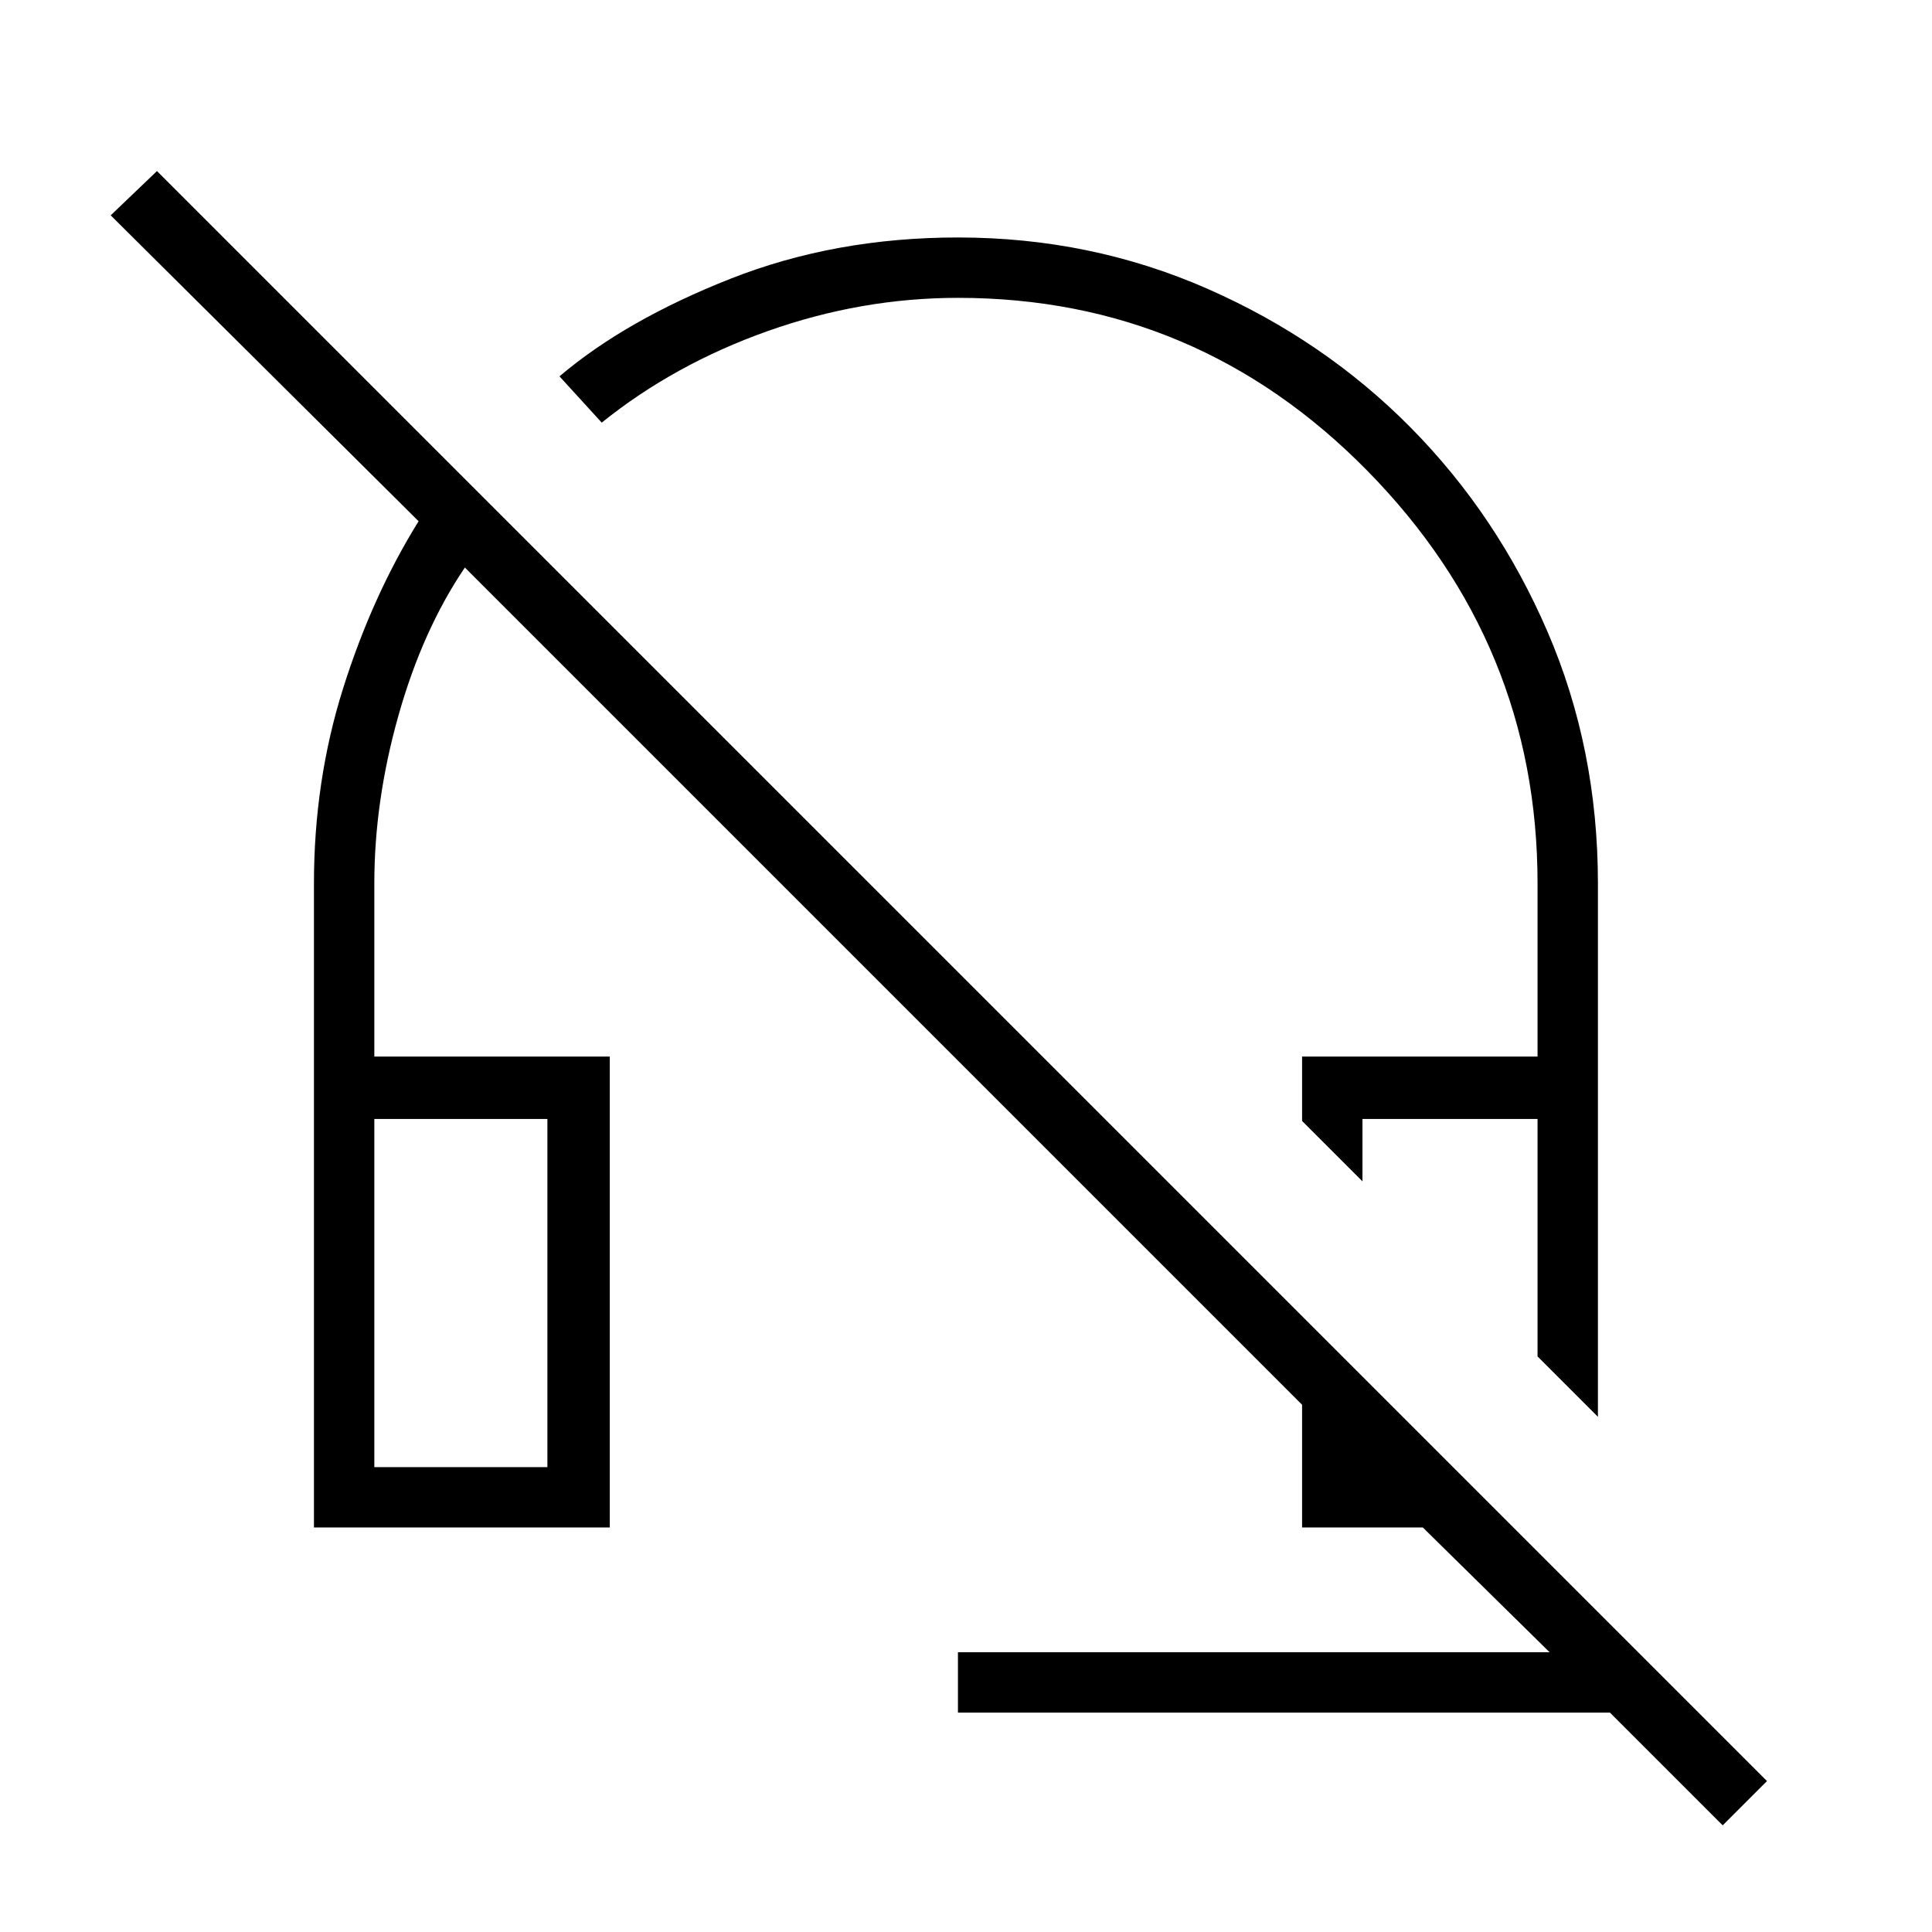 <svg xmlns="http://www.w3.org/2000/svg" height="48" width="48"><path d="M39.7 35.2 38.2 33.7V27.8H33.85V29.35L32.35 27.85V26.25H38.2V21.95Q38.2 16 33.975 11.7Q29.75 7.4 23.8 7.4Q21.4 7.4 19.075 8.225Q16.75 9.05 14.95 10.5L13.9 9.35Q15.55 7.95 18.15 6.925Q20.75 5.9 23.8 5.9Q27.1 5.9 30 7.175Q32.9 8.45 35.05 10.625Q37.2 12.8 38.45 15.7Q39.7 18.6 39.7 21.95ZM42.8 45.35 40 42.55H23.8V41.05H38.5L35.35 37.95H32.35V34.9L11.55 14.1Q10.5 15.65 9.9 17.775Q9.3 19.9 9.3 21.95V26.25H15.15V37.95H7.8V21.95Q7.8 19.4 8.525 17.1Q9.25 14.8 10.4 12.95L2.75 5.35L3.9 4.25L43.9 44.25ZM9.3 36.45H13.6V27.8H9.3ZM9.3 36.45H13.6ZM38.2 33.7Z"/></svg>